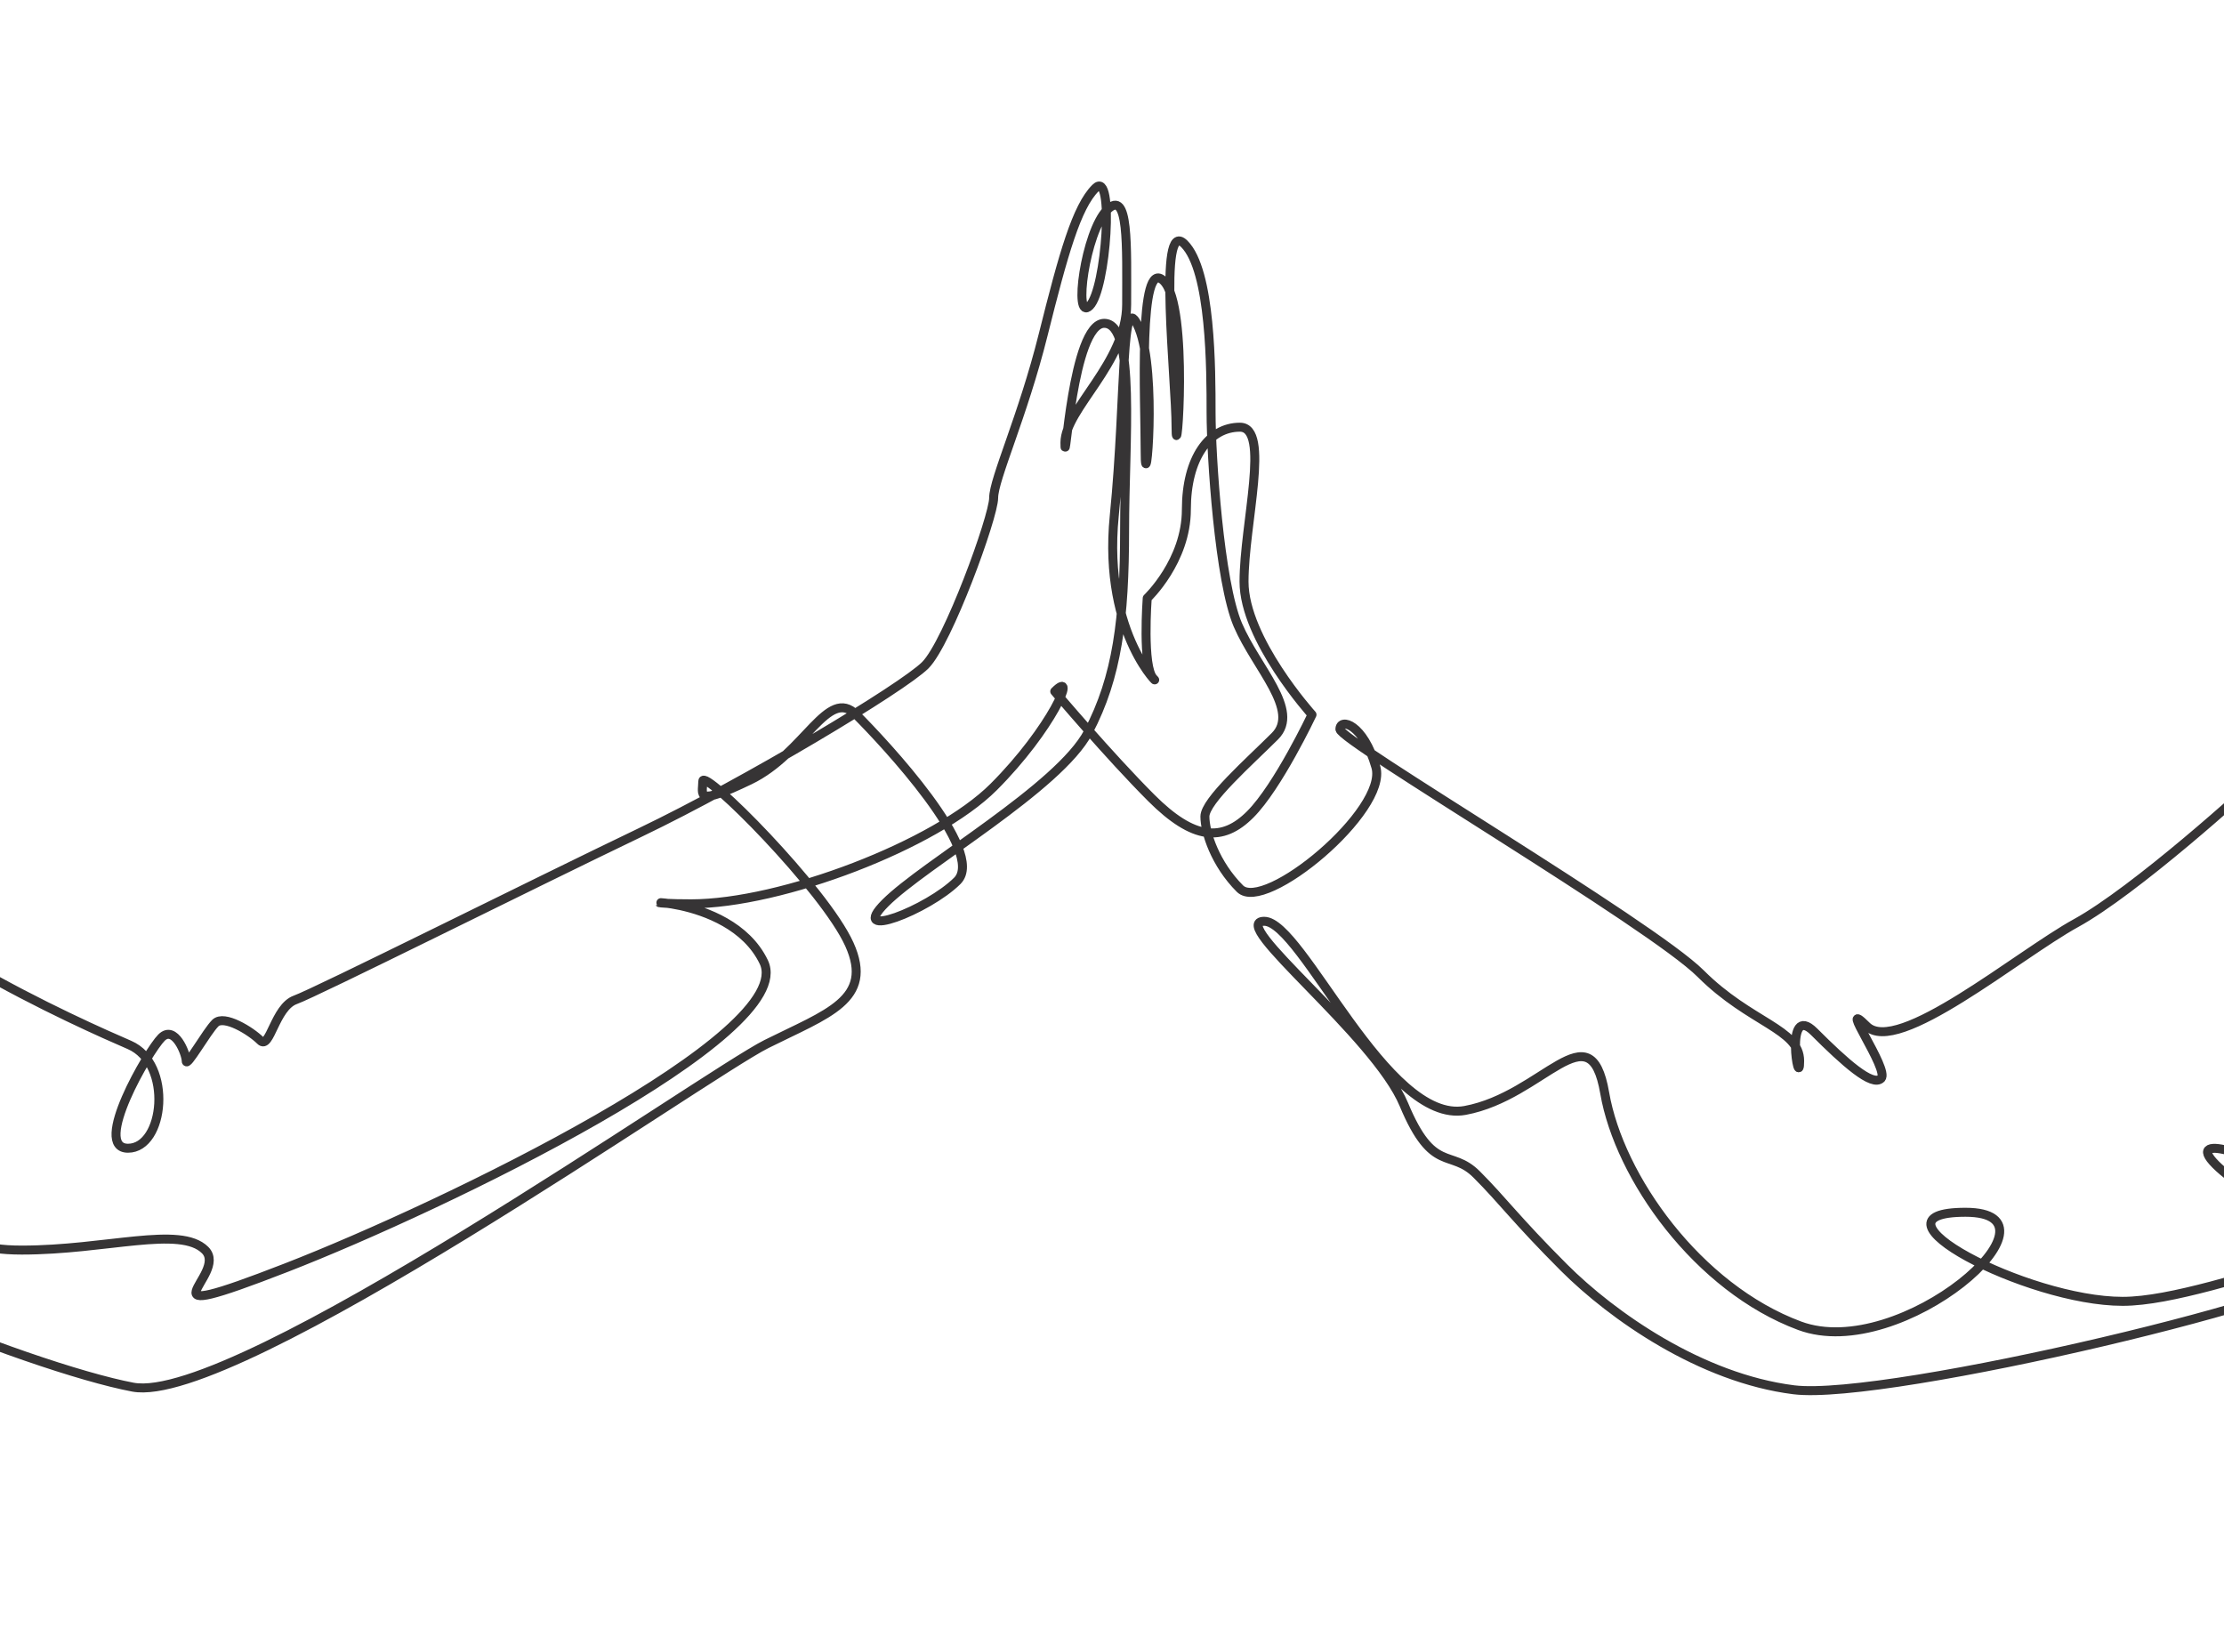 <?xml version="1.0" encoding="UTF-8"?>
<svg id="_レイヤー_2" data-name="レイヤー 2" xmlns="http://www.w3.org/2000/svg" xmlns:xlink="http://www.w3.org/1999/xlink" viewBox="0 0 2080.37 1545.03">
  <defs>
    <style>
      .cls-1 {
        clip-path: url(#clippath);
      }

      .cls-2 {
        stroke-width: 0px;
      }

      .cls-2, .cls-3 {
        fill: none;
      }

      .cls-3 {
        fill-rule: evenodd;
        stroke: #363435;
        stroke-linecap: round;
        stroke-linejoin: round;
        stroke-width: 8.4px;
      }
    </style>
    <clipPath id="clippath">
      <rect class="cls-2" width="2080.37" height="1545.03"/>
    </clipPath>
  </defs>
  <g id="Layer_1" data-name="Layer 1">
    <g class="cls-1">
      <path class="cls-3" d="m-572.75,1143.64c56.87-13.21,138.94-19.95,165.11-78.09,30.16-66.97,70.59-163.34,37.59-130.33-49.17,49.17-72.47,44,23.29,139.75,95.76,95.76,375.27,204.45,471.02,222.57,95.76,18.12,535.72-292.45,592.66-320.92,56.93-28.47,100.93-41.41,77.64-93.16-23.29-51.76-137.16-165.63-137.16-152.7s-7.76,23.85,44-1.01c51.76-24.87,72.88-87.88,99.53-61.23,26.65,26.64,121.74,128.25,94.56,155.41-27.17,27.17-103.52,56.94-67.29,20.71,36.23-36.23,162.54-108.06,189.75-159.78,27.22-51.71,34.02-106.15,34.02-189.16s10.89-193.25-19.06-193.25-36.74,142.9-36.74,111.59,57.73-74.85,57.73-129.29,2.15-108.87-18.26-88.45c-20.42,20.42-31.99,105.47-16.34,89.82,15.66-15.66,23.14-127.92,5.45-110.24-17.69,17.7-29.94,61.24-48.99,137.45-19.05,76.22-46.28,134.73-46.28,152.43s-42.86,135.4-63.96,156.5c-21.09,21.09-167.39,108.87-266.73,156.5-99.35,47.63-303.49,149.7-322.54,156.5-19.05,6.8-23.82,46.95-32.66,38.1-8.84-8.85-34.02-24.49-42.19-16.33-8.17,8.16-27.22,42.19-27.22,35.39s-10.89-34.02-23.14-21.78c-12.25,12.25-65.32,103.43-31.3,103.43s42.19-78.93,1.36-96.62c-40.83-17.7-253.13-110.24-304.85-208.22-51.71-97.99-57.16-182.38-78.93-100.72-21.78,81.67-46.28,244.98,97.98,310.3,144.26,65.33,168.75,46.28,149.7,100.71-19.05,54.44-43.55,89.82,35.38,89.82s148.34-23.13,171.47,0c23.14,23.14-70.76,73.49,76.22,16.33,146.97-57.15,479.04-217.74,446.38-285.78-32.66-68.05-152.42-54.44-68.04-54.44s228.84-55.07,283.06-109.3c54.23-54.22,78.93-111.16,57.16-89.39,0,0,50.86,60.18,90.35,99.68,39.5,39.5,66.48,41.43,92.49,15.4,26.01-26.01,57.81-93.32,57.81-93.32,0,0-63.59-70.45-63.59-124.4s25.05-144.51-3.85-144.51-50.09,28.9-50.09,77.08-36.62,82.85-36.62,82.85c0,0-4.81,64.54,5.79,75.14,10.6,10.61-47.97-38.45-36.61-152.21,11.37-113.75,5.78-217.74,23.12-175.34,17.35,42.39,5.79,163.78,5.79,115.6s-6.75-184.01,17.33-159.92c24.09,24.08,11.57,181.12,11.57,136.8s-17.34-196.53,7.7-171.49c25.05,25.05,25.05,117.54,25.05,158s7.71,158,25.05,198.46c17.34,40.46,58.77,79.96,34.69,104.05-24.08,24.08-65.51,60.43-65.51,75.14s9.63,44.32,32.75,67.45c23.13,23.12,138.74-73.22,127.17-113.68-11.56-40.47-33.63-46.29-33.63-35.4s291.23,182.37,337.5,228.64c46.28,46.27,92.54,51.71,92.54,81.66s-14.97-55.81,13.61-27.23c28.58,28.58,54.44,51.72,62.61,43.56,8.16-8.16-42.19-77.58-13.61-49,28.57,28.58,141.53-66.38,195.97-96.32,54.43-29.94,159.23-123.85,179.64-144.25,20.41-20.42-32.67-166.04-32.67-114.32s35.39,171.48,81.66,291.24c46.26,119.77,88.98,383.97,57.16,352.15-31.83-31.82-16.34-90.85-35.39-148.01-19.05-57.15-97.99-187.81-78.94-103.43,19.06,84.38,63.97,142.9,35.39,114.32-28.58-28.57-108.87-54.43-76.21-21.77,32.66,32.67,117.04,65.33,117.04,92.54s-424.6,128.99-511.7,118.1c-87.1-10.9-170.11-69.42-215.02-114.33-44.91-44.91-57.16-62.59-81.66-87.09-24.49-24.5-40.82,0-68.05-65.33-27.21-65.33-166.02-171.48-130.64-171.48s114.32,190.53,187.81,176.92c73.49-13.61,117.04-95.26,130.64-16.33,13.61,78.93,87.1,182.36,182.36,217.74,95.26,35.38,255.86-106.15,155.15-106.15s57.15,83.32,146.97,83.32,286.73-98.55,298.31-32.67c15.13,86.18,194.52,95.74,265.13,90.87"/>
    </g>
  </g>
</svg>